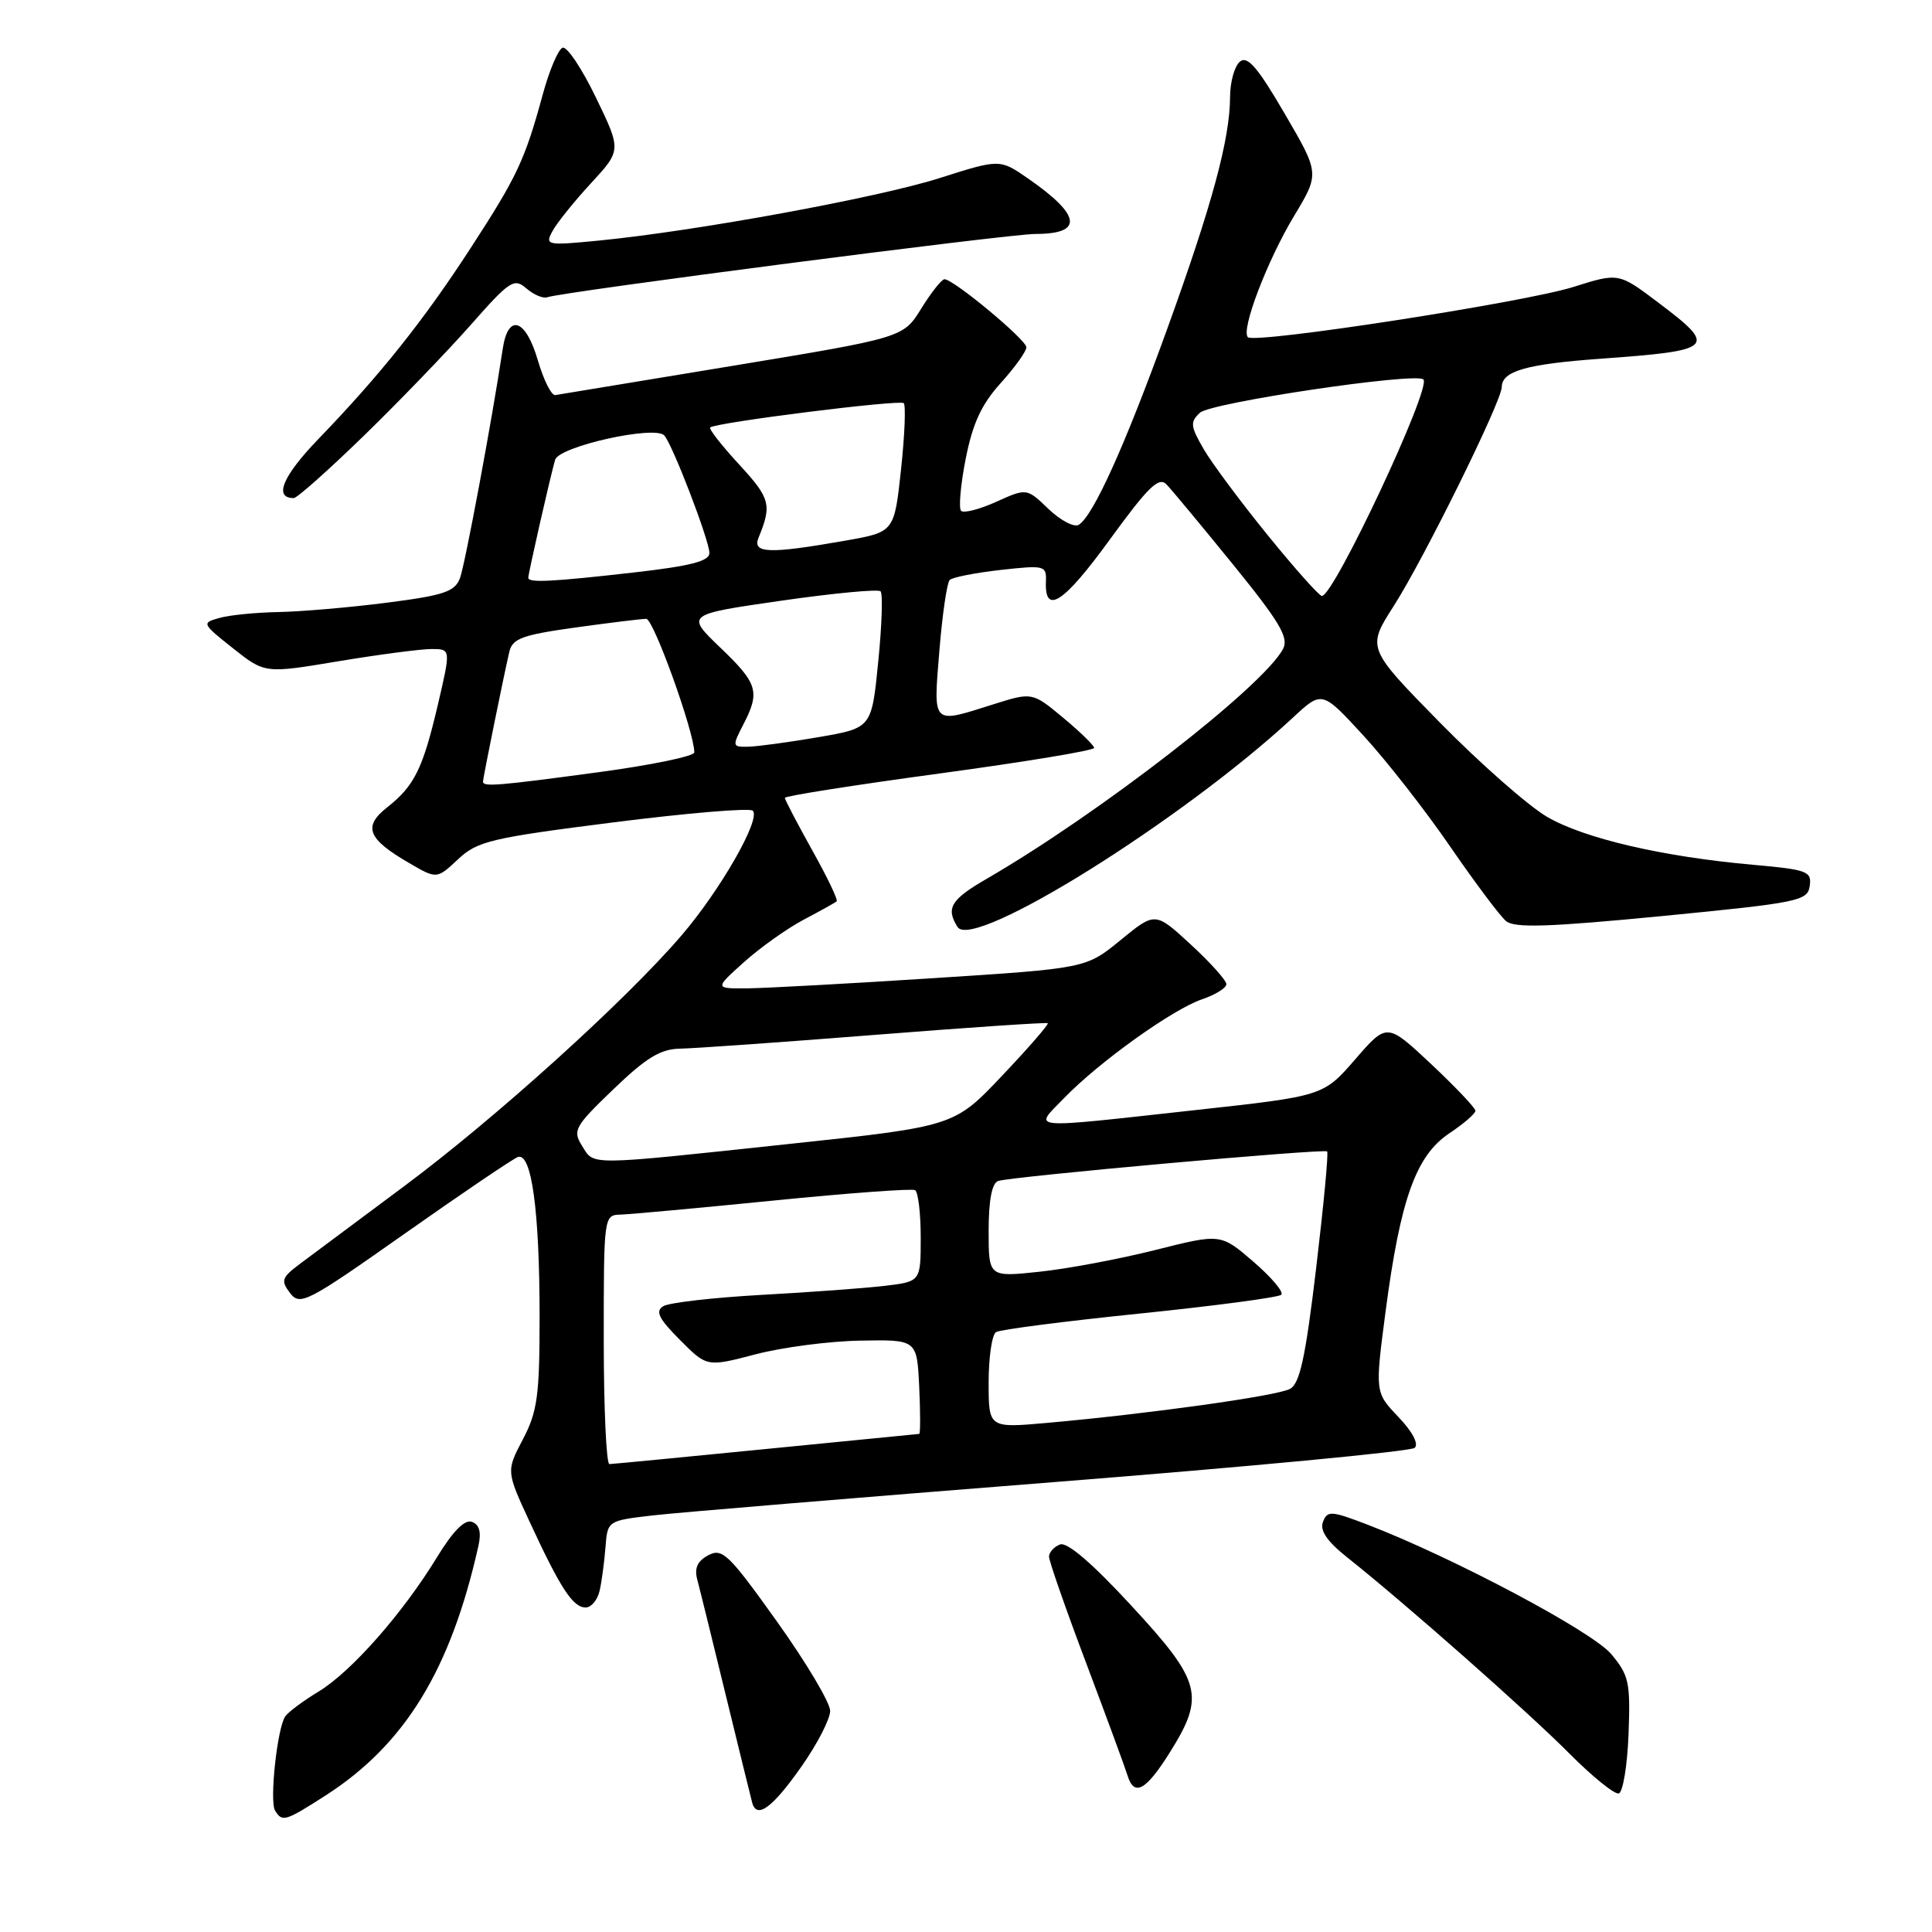 <?xml version="1.0" encoding="UTF-8" standalone="no"?>
<!DOCTYPE svg PUBLIC "-//W3C//DTD SVG 1.1//EN" "http://www.w3.org/Graphics/SVG/1.1/DTD/svg11.dtd" >
<svg xmlns="http://www.w3.org/2000/svg" xmlns:xlink="http://www.w3.org/1999/xlink" version="1.1" viewBox="0 0 256 256">
 <g >
 <path fill="currentColor"
d=" M 43.11 237.93 C 53.65 231.17 59.71 221.28 63.39 204.85 C 63.80 203.05 63.53 202.03 62.55 201.66 C 61.59 201.29 60.04 202.85 57.93 206.30 C 53.38 213.76 46.56 221.50 42.23 224.13 C 40.18 225.37 38.18 226.86 37.79 227.44 C 36.73 229.01 35.69 238.69 36.45 239.92 C 37.40 241.46 37.79 241.34 43.11 237.93 Z  M 106.25 234.00 C 108.31 231.06 110.00 227.78 110.00 226.70 C 110.00 225.62 106.83 220.29 102.95 214.86 C 96.56 205.91 95.71 205.09 93.85 206.08 C 92.40 206.86 91.98 207.79 92.40 209.34 C 92.72 210.53 94.40 217.35 96.14 224.50 C 97.89 231.65 99.46 238.10 99.66 238.83 C 100.25 241.11 102.35 239.57 106.25 234.00 Z  M 215.79 229.79 C 216.05 222.92 215.85 221.98 213.49 219.17 C 210.96 216.16 192.55 206.39 181.22 202.03 C 176.39 200.18 175.88 200.14 175.30 201.66 C 174.86 202.81 175.84 204.24 178.57 206.41 C 186.10 212.38 202.56 226.91 208.00 232.40 C 211.03 235.44 213.95 237.80 214.50 237.64 C 215.05 237.47 215.63 233.94 215.79 229.79 Z  M 154.98 232.25 C 159.71 224.72 159.23 222.85 149.95 212.80 C 144.73 207.14 141.41 204.29 140.46 204.65 C 139.66 204.96 139.00 205.69 139.00 206.26 C 139.00 206.84 141.22 213.21 143.94 220.41 C 146.65 227.61 149.11 234.29 149.40 235.25 C 150.28 238.11 151.82 237.28 154.98 232.25 Z  M 79.46 210.75 C 79.74 209.51 80.08 206.93 80.23 205.00 C 80.50 201.51 80.51 201.50 86.50 200.80 C 89.80 200.42 113.65 198.44 139.50 196.40 C 165.35 194.36 186.93 192.32 187.45 191.85 C 188.02 191.34 187.16 189.71 185.29 187.75 C 182.19 184.50 182.19 184.50 183.60 173.75 C 185.55 158.93 187.62 153.14 192.00 150.20 C 193.93 148.92 195.50 147.56 195.50 147.18 C 195.50 146.81 192.86 144.03 189.64 141.00 C 183.78 135.51 183.78 135.51 179.57 140.37 C 175.35 145.23 175.35 145.23 158.42 147.09 C 135.68 149.59 136.92 149.71 141.00 145.50 C 145.66 140.69 155.39 133.73 159.28 132.41 C 161.05 131.81 162.50 130.91 162.50 130.41 C 162.50 129.91 160.38 127.54 157.78 125.15 C 153.07 120.81 153.07 120.81 148.49 124.56 C 143.91 128.31 143.91 128.31 123.71 129.61 C 112.59 130.33 101.51 130.93 99.08 130.96 C 94.67 131.00 94.67 131.00 98.58 127.49 C 100.74 125.55 104.30 123.02 106.50 121.86 C 108.70 120.70 110.66 119.61 110.86 119.43 C 111.07 119.25 109.60 116.19 107.61 112.64 C 105.63 109.08 104.00 105.97 104.00 105.72 C 104.00 105.47 113.22 104.02 124.50 102.49 C 135.78 100.96 144.99 99.44 144.98 99.10 C 144.97 98.77 143.12 96.97 140.87 95.10 C 136.78 91.70 136.78 91.70 131.55 93.35 C 123.42 95.92 123.67 96.17 124.47 86.25 C 124.86 81.44 125.48 77.21 125.84 76.85 C 126.20 76.49 129.24 75.90 132.59 75.52 C 138.44 74.87 138.67 74.93 138.59 77.07 C 138.41 81.57 140.96 79.90 147.06 71.49 C 152.15 64.49 153.55 63.13 154.57 64.19 C 155.26 64.91 159.24 69.70 163.41 74.83 C 169.60 82.46 170.80 84.50 170.01 85.99 C 167.32 91.01 145.68 107.79 130.75 116.44 C 125.99 119.19 125.30 120.34 126.88 122.83 C 128.90 126.03 156.73 108.64 171.34 95.07 C 175.18 91.50 175.18 91.50 180.69 97.50 C 183.72 100.80 188.88 107.40 192.16 112.18 C 195.44 116.95 198.77 121.39 199.56 122.05 C 200.69 122.99 205.21 122.84 220.26 121.38 C 238.37 119.61 239.52 119.38 239.80 117.39 C 240.08 115.45 239.48 115.23 232.30 114.59 C 220.28 113.52 209.95 111.11 205.00 108.24 C 202.53 106.80 196.14 101.18 190.80 95.75 C 181.11 85.87 181.11 85.87 184.68 80.29 C 188.68 74.04 198.98 53.17 198.99 51.29 C 199.01 49.17 202.22 48.25 212.00 47.54 C 227.23 46.44 227.64 46.06 219.74 40.10 C 214.48 36.13 214.48 36.13 208.49 38.02 C 202.00 40.07 166.26 45.59 165.35 44.68 C 164.40 43.74 167.91 34.53 171.47 28.62 C 174.86 22.99 174.86 22.99 170.22 15.05 C 166.64 8.90 165.29 7.34 164.29 8.17 C 163.58 8.76 162.99 10.88 162.99 12.87 C 162.96 18.46 160.62 27.11 154.67 43.56 C 149.07 59.04 144.87 68.34 142.94 69.54 C 142.33 69.91 140.54 68.97 138.94 67.45 C 136.05 64.67 136.05 64.67 132.01 66.49 C 129.80 67.49 127.70 68.03 127.35 67.69 C 127.01 67.34 127.28 64.24 127.96 60.79 C 128.88 56.11 130.05 53.58 132.60 50.76 C 134.47 48.69 136.00 46.56 136.00 46.02 C 136.00 45.02 126.35 37.00 125.15 37.00 C 124.78 37.00 123.40 38.74 122.08 40.87 C 119.69 44.74 119.69 44.74 97.10 48.47 C 84.67 50.53 74.09 52.27 73.58 52.35 C 73.07 52.43 72.03 50.36 71.27 47.75 C 69.65 42.20 67.32 41.46 66.61 46.25 C 65.22 55.51 61.63 74.77 60.95 76.61 C 60.27 78.40 58.83 78.89 51.26 79.86 C 46.37 80.49 39.92 81.04 36.93 81.10 C 33.94 81.15 30.41 81.50 29.08 81.88 C 26.70 82.54 26.74 82.62 30.87 85.90 C 35.10 89.25 35.10 89.25 44.84 87.62 C 50.20 86.73 55.75 86.00 57.17 86.00 C 59.74 86.00 59.74 86.00 58.05 93.25 C 56.04 101.85 54.92 104.13 51.30 106.98 C 48.06 109.53 48.70 111.16 54.22 114.36 C 57.88 116.49 57.88 116.49 60.69 113.86 C 63.26 111.45 65.04 111.03 81.27 108.97 C 91.05 107.73 99.36 107.03 99.75 107.42 C 100.85 108.52 95.46 117.95 90.26 124.00 C 82.86 132.62 65.56 148.26 53.43 157.27 C 47.35 161.80 41.17 166.40 39.70 167.50 C 37.32 169.29 37.18 169.70 38.44 171.34 C 39.76 173.06 40.69 172.58 53.59 163.49 C 61.15 158.16 67.91 153.59 68.60 153.32 C 70.43 152.62 71.50 160.39 71.50 174.50 C 71.50 184.95 71.21 187.04 69.29 190.71 C 67.07 194.93 67.07 194.93 70.21 201.71 C 74.28 210.50 75.92 213.00 77.60 213.00 C 78.35 213.00 79.19 211.99 79.46 210.75 Z  M 48.20 57.75 C 52.87 53.21 59.23 46.61 62.34 43.09 C 67.55 37.18 68.12 36.80 69.74 38.21 C 70.71 39.05 71.95 39.58 72.50 39.39 C 74.55 38.66 133.64 31.00 137.19 31.00 C 143.60 31.00 143.28 28.54 136.22 23.65 C 132.48 21.06 132.48 21.06 124.49 23.60 C 116.33 26.20 92.21 30.62 79.33 31.88 C 72.44 32.55 72.20 32.50 73.19 30.65 C 73.76 29.58 76.05 26.73 78.28 24.31 C 82.34 19.91 82.34 19.91 78.97 12.94 C 77.12 9.10 75.13 6.12 74.55 6.32 C 73.98 6.51 72.78 9.33 71.90 12.58 C 69.54 21.23 68.53 23.38 62.35 32.89 C 56.14 42.46 50.37 49.69 42.21 58.15 C 37.45 63.08 36.23 66.00 38.92 66.00 C 39.36 66.00 43.53 62.29 48.20 57.75 Z  M 80.00 177.50 C 80.00 161.07 80.01 161.00 82.25 160.94 C 83.49 160.90 92.60 160.07 102.50 159.08 C 112.40 158.09 120.84 157.47 121.25 157.70 C 121.66 157.93 122.00 160.75 122.00 163.97 C 122.00 169.81 122.00 169.81 117.25 170.38 C 114.64 170.69 107.27 171.23 100.88 171.58 C 94.49 171.94 88.64 172.61 87.88 173.08 C 86.80 173.75 87.29 174.73 90.09 177.54 C 93.67 181.14 93.67 181.14 100.09 179.46 C 103.61 178.53 109.88 177.71 114.00 177.64 C 121.50 177.50 121.50 177.50 121.80 183.75 C 121.96 187.19 121.96 190.00 121.80 190.00 C 121.63 190.01 112.50 190.91 101.50 192.00 C 90.50 193.09 81.16 193.99 80.75 194.00 C 80.34 194.00 80.00 186.57 80.00 177.50 Z  M 131.00 183.18 C 131.00 179.84 131.44 176.84 131.98 176.51 C 132.53 176.17 141.11 175.07 151.05 174.05 C 161.00 173.03 169.43 171.91 169.78 171.56 C 170.13 171.20 168.47 169.24 166.08 167.18 C 161.75 163.45 161.75 163.45 153.13 165.62 C 148.38 166.82 141.46 168.12 137.75 168.51 C 131.00 169.23 131.00 169.23 131.00 163.09 C 131.00 159.07 131.43 156.78 132.25 156.49 C 133.86 155.91 175.39 152.18 175.85 152.57 C 176.05 152.74 175.39 159.68 174.40 168.01 C 172.98 179.90 172.24 183.34 170.92 184.04 C 169.19 184.97 152.29 187.33 138.75 188.54 C 131.00 189.23 131.00 189.23 131.00 183.18 Z  M 77.12 151.82 C 75.85 149.79 76.14 149.27 81.29 144.32 C 85.66 140.12 87.53 138.99 90.16 138.95 C 92.00 138.92 103.62 138.10 116.00 137.12 C 128.38 136.14 138.65 135.45 138.83 135.58 C 139.01 135.71 136.29 138.84 132.79 142.53 C 126.43 149.25 126.43 149.25 104.47 151.59 C 77.49 154.47 78.77 154.46 77.12 151.82 Z  M 64.00 103.57 C 64.00 103.09 66.69 89.82 67.48 86.40 C 67.89 84.61 69.15 84.14 76.23 83.15 C 80.78 82.52 85.01 82.00 85.63 82.00 C 86.60 82.00 92.00 97.03 92.00 99.70 C 92.00 100.20 86.26 101.39 79.25 102.33 C 65.91 104.13 64.00 104.28 64.00 103.57 Z  M 98.47 96.05 C 100.75 91.66 100.43 90.58 95.43 85.80 C 90.87 81.42 90.87 81.42 103.49 79.60 C 110.43 78.60 116.37 78.04 116.68 78.35 C 116.99 78.66 116.86 82.86 116.37 87.69 C 115.50 96.46 115.50 96.46 108.50 97.67 C 104.65 98.33 100.48 98.90 99.22 98.94 C 97.02 99.00 97.00 98.90 98.47 96.05 Z  M 168.00 70.94 C 164.43 66.55 160.60 61.41 159.50 59.52 C 157.73 56.47 157.67 55.92 159.00 54.69 C 160.45 53.34 187.63 49.30 188.61 50.28 C 189.71 51.37 176.71 79.05 175.15 78.97 C 174.79 78.95 171.57 75.34 168.00 70.94 Z  M 70.00 76.56 C 70.00 75.97 72.97 62.90 73.56 60.92 C 74.08 59.15 86.78 56.32 88.02 57.70 C 89.12 58.91 94.00 71.63 94.00 73.28 C 94.00 74.36 91.50 75.00 83.96 75.86 C 73.14 77.09 70.00 77.25 70.00 76.56 Z  M 100.51 71.25 C 102.30 66.90 102.07 66.03 97.95 61.56 C 95.62 59.03 93.89 56.81 94.10 56.64 C 94.93 55.97 119.25 52.92 119.75 53.42 C 120.04 53.71 119.88 57.67 119.39 62.22 C 118.50 70.50 118.50 70.50 112.00 71.64 C 101.90 73.42 99.65 73.34 100.51 71.25 Z "/>
</g>
</svg>